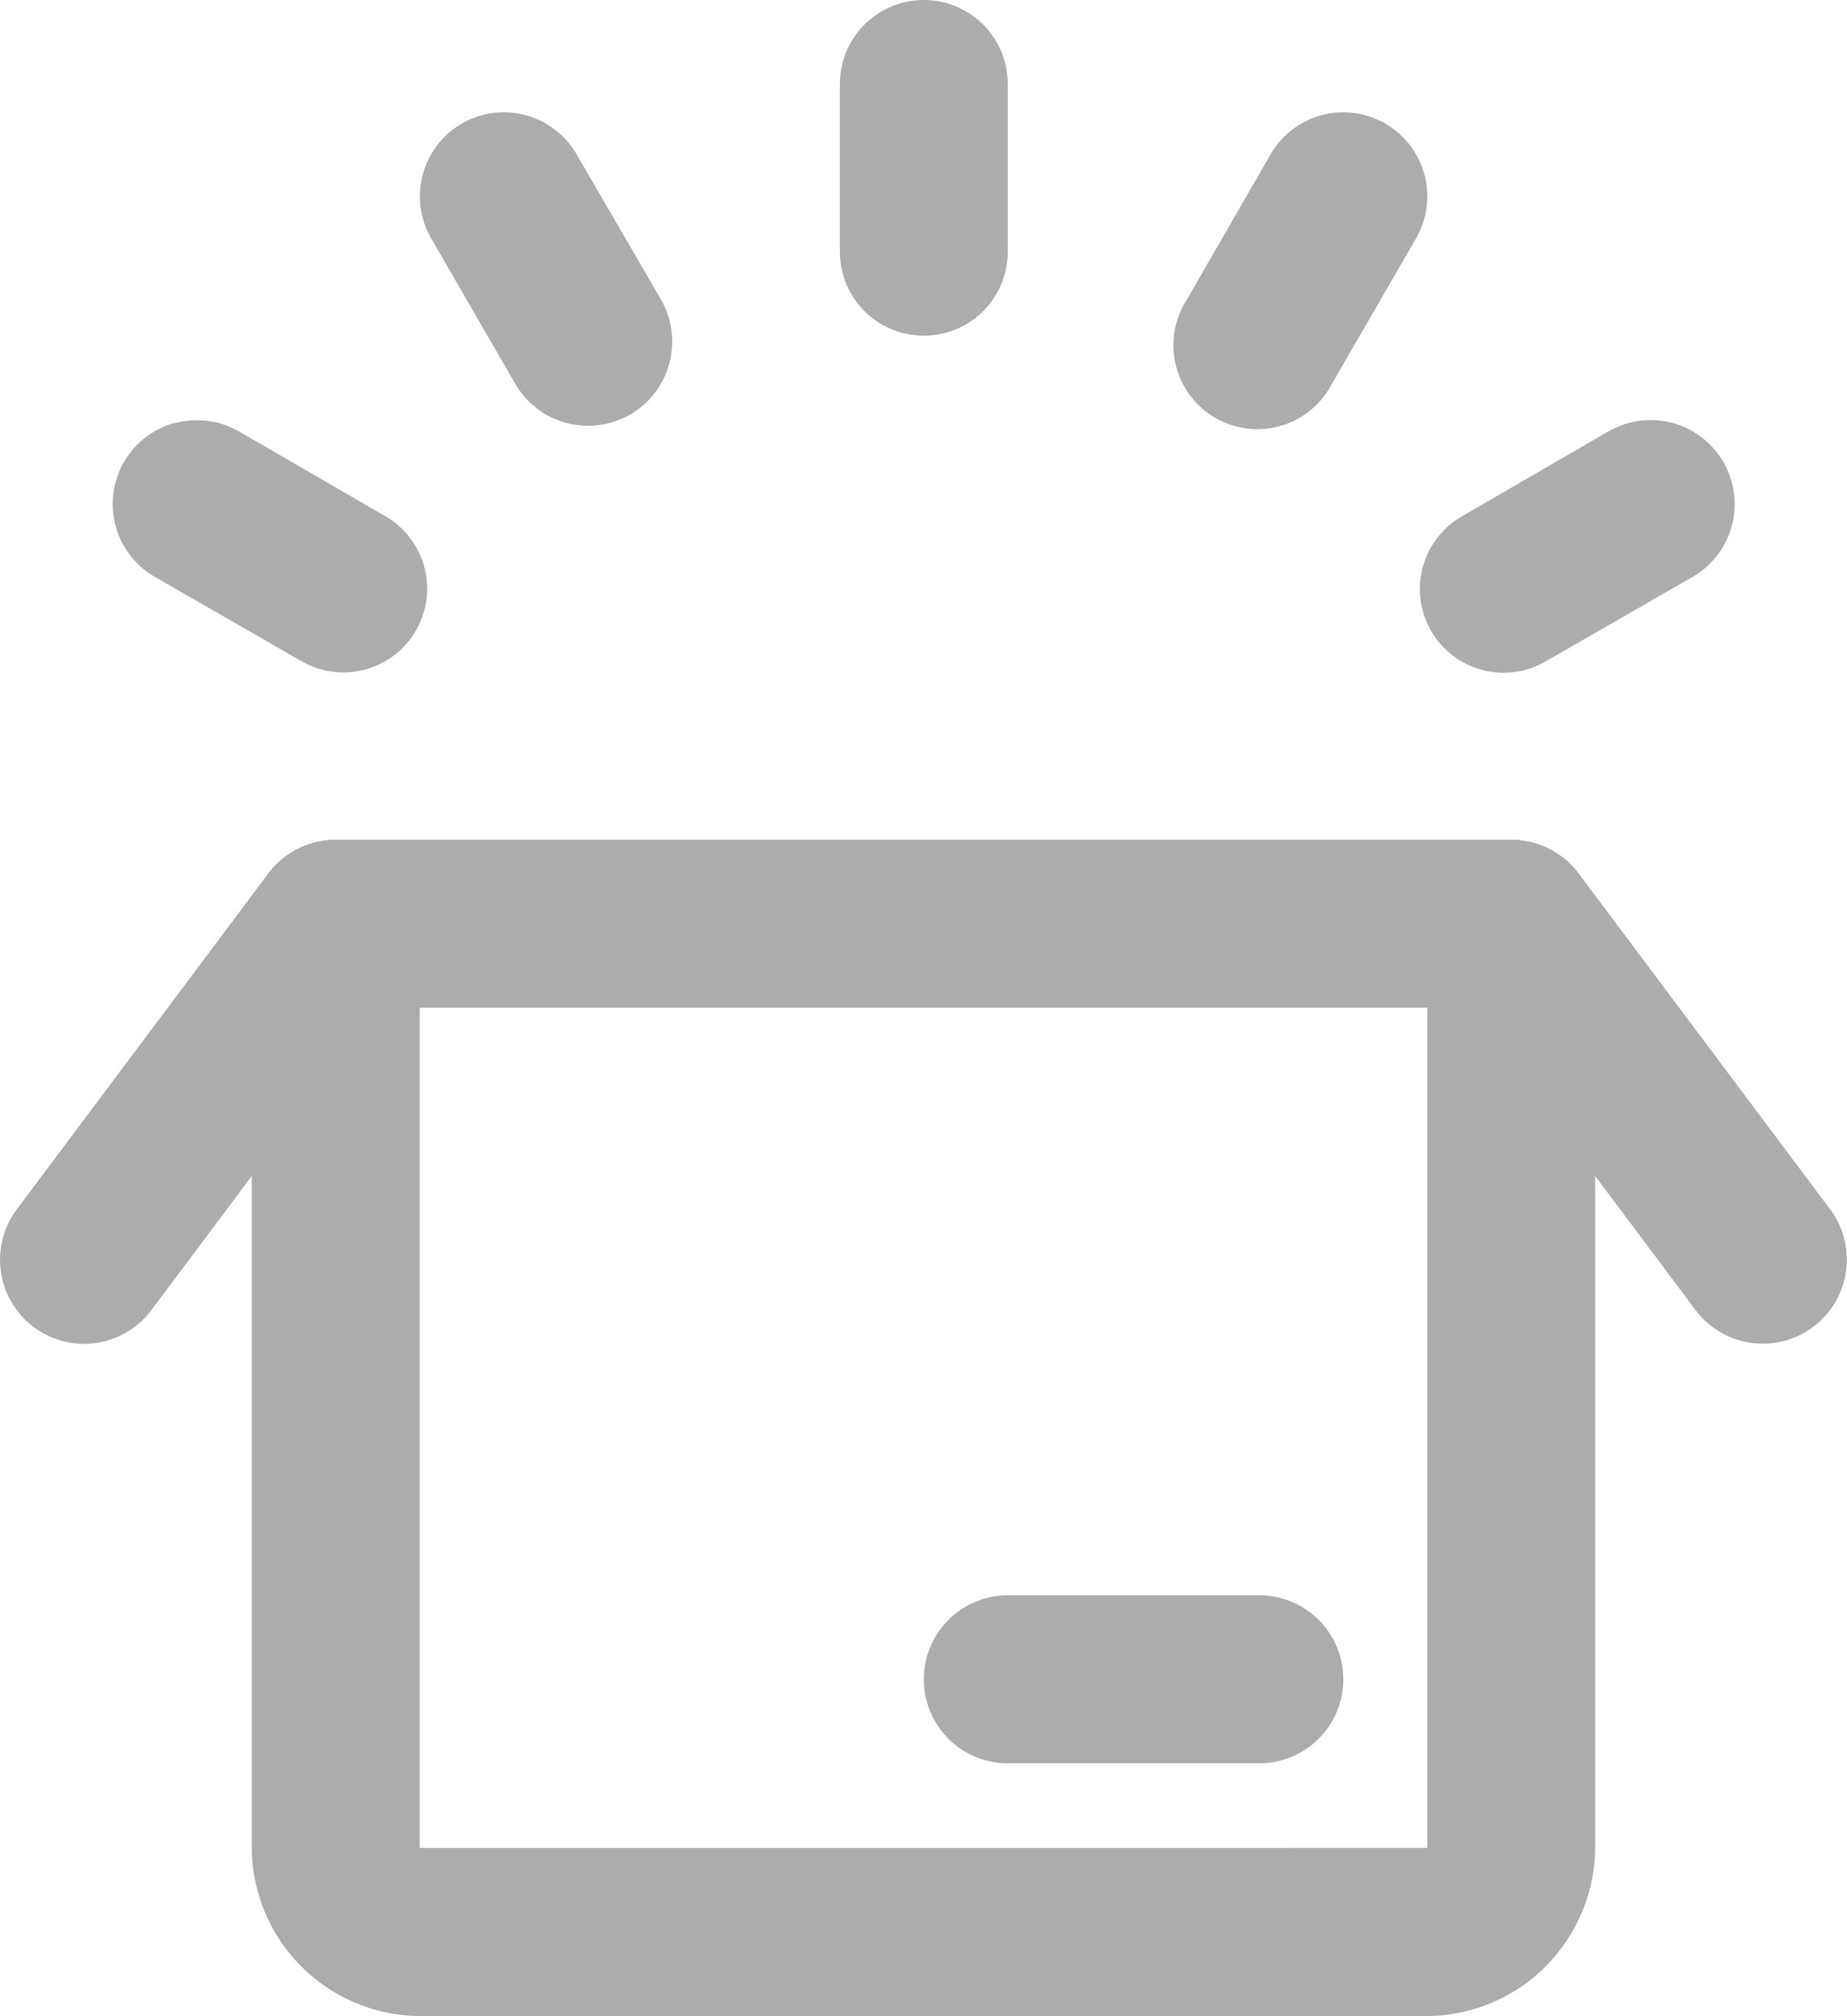 <svg xmlns="http://www.w3.org/2000/svg" width="55.006" height="60" viewBox="0 0 55.006 60">
  <g id="Group_1503" data-name="Group 1503" transform="translate(-90.216 -108.83)">
    <path id="Path_6238" data-name="Path 6238" d="M93.52,111.475a2.5,2.5,0,0,0-2.51,2.51v27.5a5.04,5.04,0,0,0,5,5h30.007a5.04,5.04,0,0,0,5-5v-27.5a2.5,2.5,0,0,0-2.51-2.51Zm2.491,5h30.007v25.006H96.011Z" transform="translate(6.704 22.347)" fill="#acacac"/>
    <path id="Path_6239" data-name="Path 6239" d="M97.58,111.5a2.493,2.493,0,0,0-2.362,3.968l7.493,10a2.5,2.5,0,1,0,4-3.009l-7.493-10a2.5,2.5,0,0,0-1.642-.96Z" transform="translate(38.003 22.355)" fill="#acacac"/>
    <path id="Path_6240" data-name="Path 6240" d="M99.873,111.5a2.5,2.5,0,0,0-1.661.96l-7.492,10a2.5,2.5,0,1,0,4,3.009l7.493-10a2.487,2.487,0,0,0-2.344-3.968Z" transform="translate(0 22.358)" fill="#acacac"/>
    <path id="Path_6241" data-name="Path 6241" d="M95.355,108.83a2.5,2.5,0,0,0-2.491,2.491v5a2.5,2.5,0,0,0,5,0v-5a2.5,2.5,0,0,0-2.51-2.491Z" transform="translate(22.365 0)" fill="#acacac"/>
    <path id="Path_6242" data-name="Path 6242" d="M100.164,109.517a2.5,2.5,0,0,0-3.414.923l-2.491,4.318a2.5,2.5,0,1,0,4.318,2.51l2.51-4.337a2.5,2.5,0,0,0-.923-3.414Z" transform="translate(31.303 2.989)" fill="#acacac"/>
    <path id="Path_6243" data-name="Path 6243" d="M100.288,110.486,95.951,113a2.493,2.493,0,1,0,2.491,4.318l4.337-2.491a2.5,2.5,0,0,0-2.491-4.337Z" transform="translate(37.842 11.175)" fill="#acacac"/>
    <path id="Path_6244" data-name="Path 6244" d="M94.7,109.273a2.5,2.5,0,0,0-2.824,3.654l2.51,4.337a2.505,2.505,0,0,0,4.337-2.51l-2.51-4.318a2.5,2.5,0,0,0-1.513-1.163Z" transform="translate(11.175 2.987)" fill="#acacac"/>
    <path id="Path_6245" data-name="Path 6245" d="M92.423,110.237a2.5,2.5,0,0,0-.609,4.577l4.337,2.491a2.493,2.493,0,1,0,2.491-4.318l-4.318-2.5a2.5,2.5,0,0,0-1.9-.24Z" transform="translate(3.003 11.179)" fill="#acacac"/>
    <path id="Path_6246" data-name="Path 6246" d="M95.637,113.855a2.5,2.5,0,1,0,0,5h7.492a2.5,2.5,0,0,0,0-5Z" transform="translate(24.592 42.455)" fill="#acacac"/>
  </g>
</svg>
